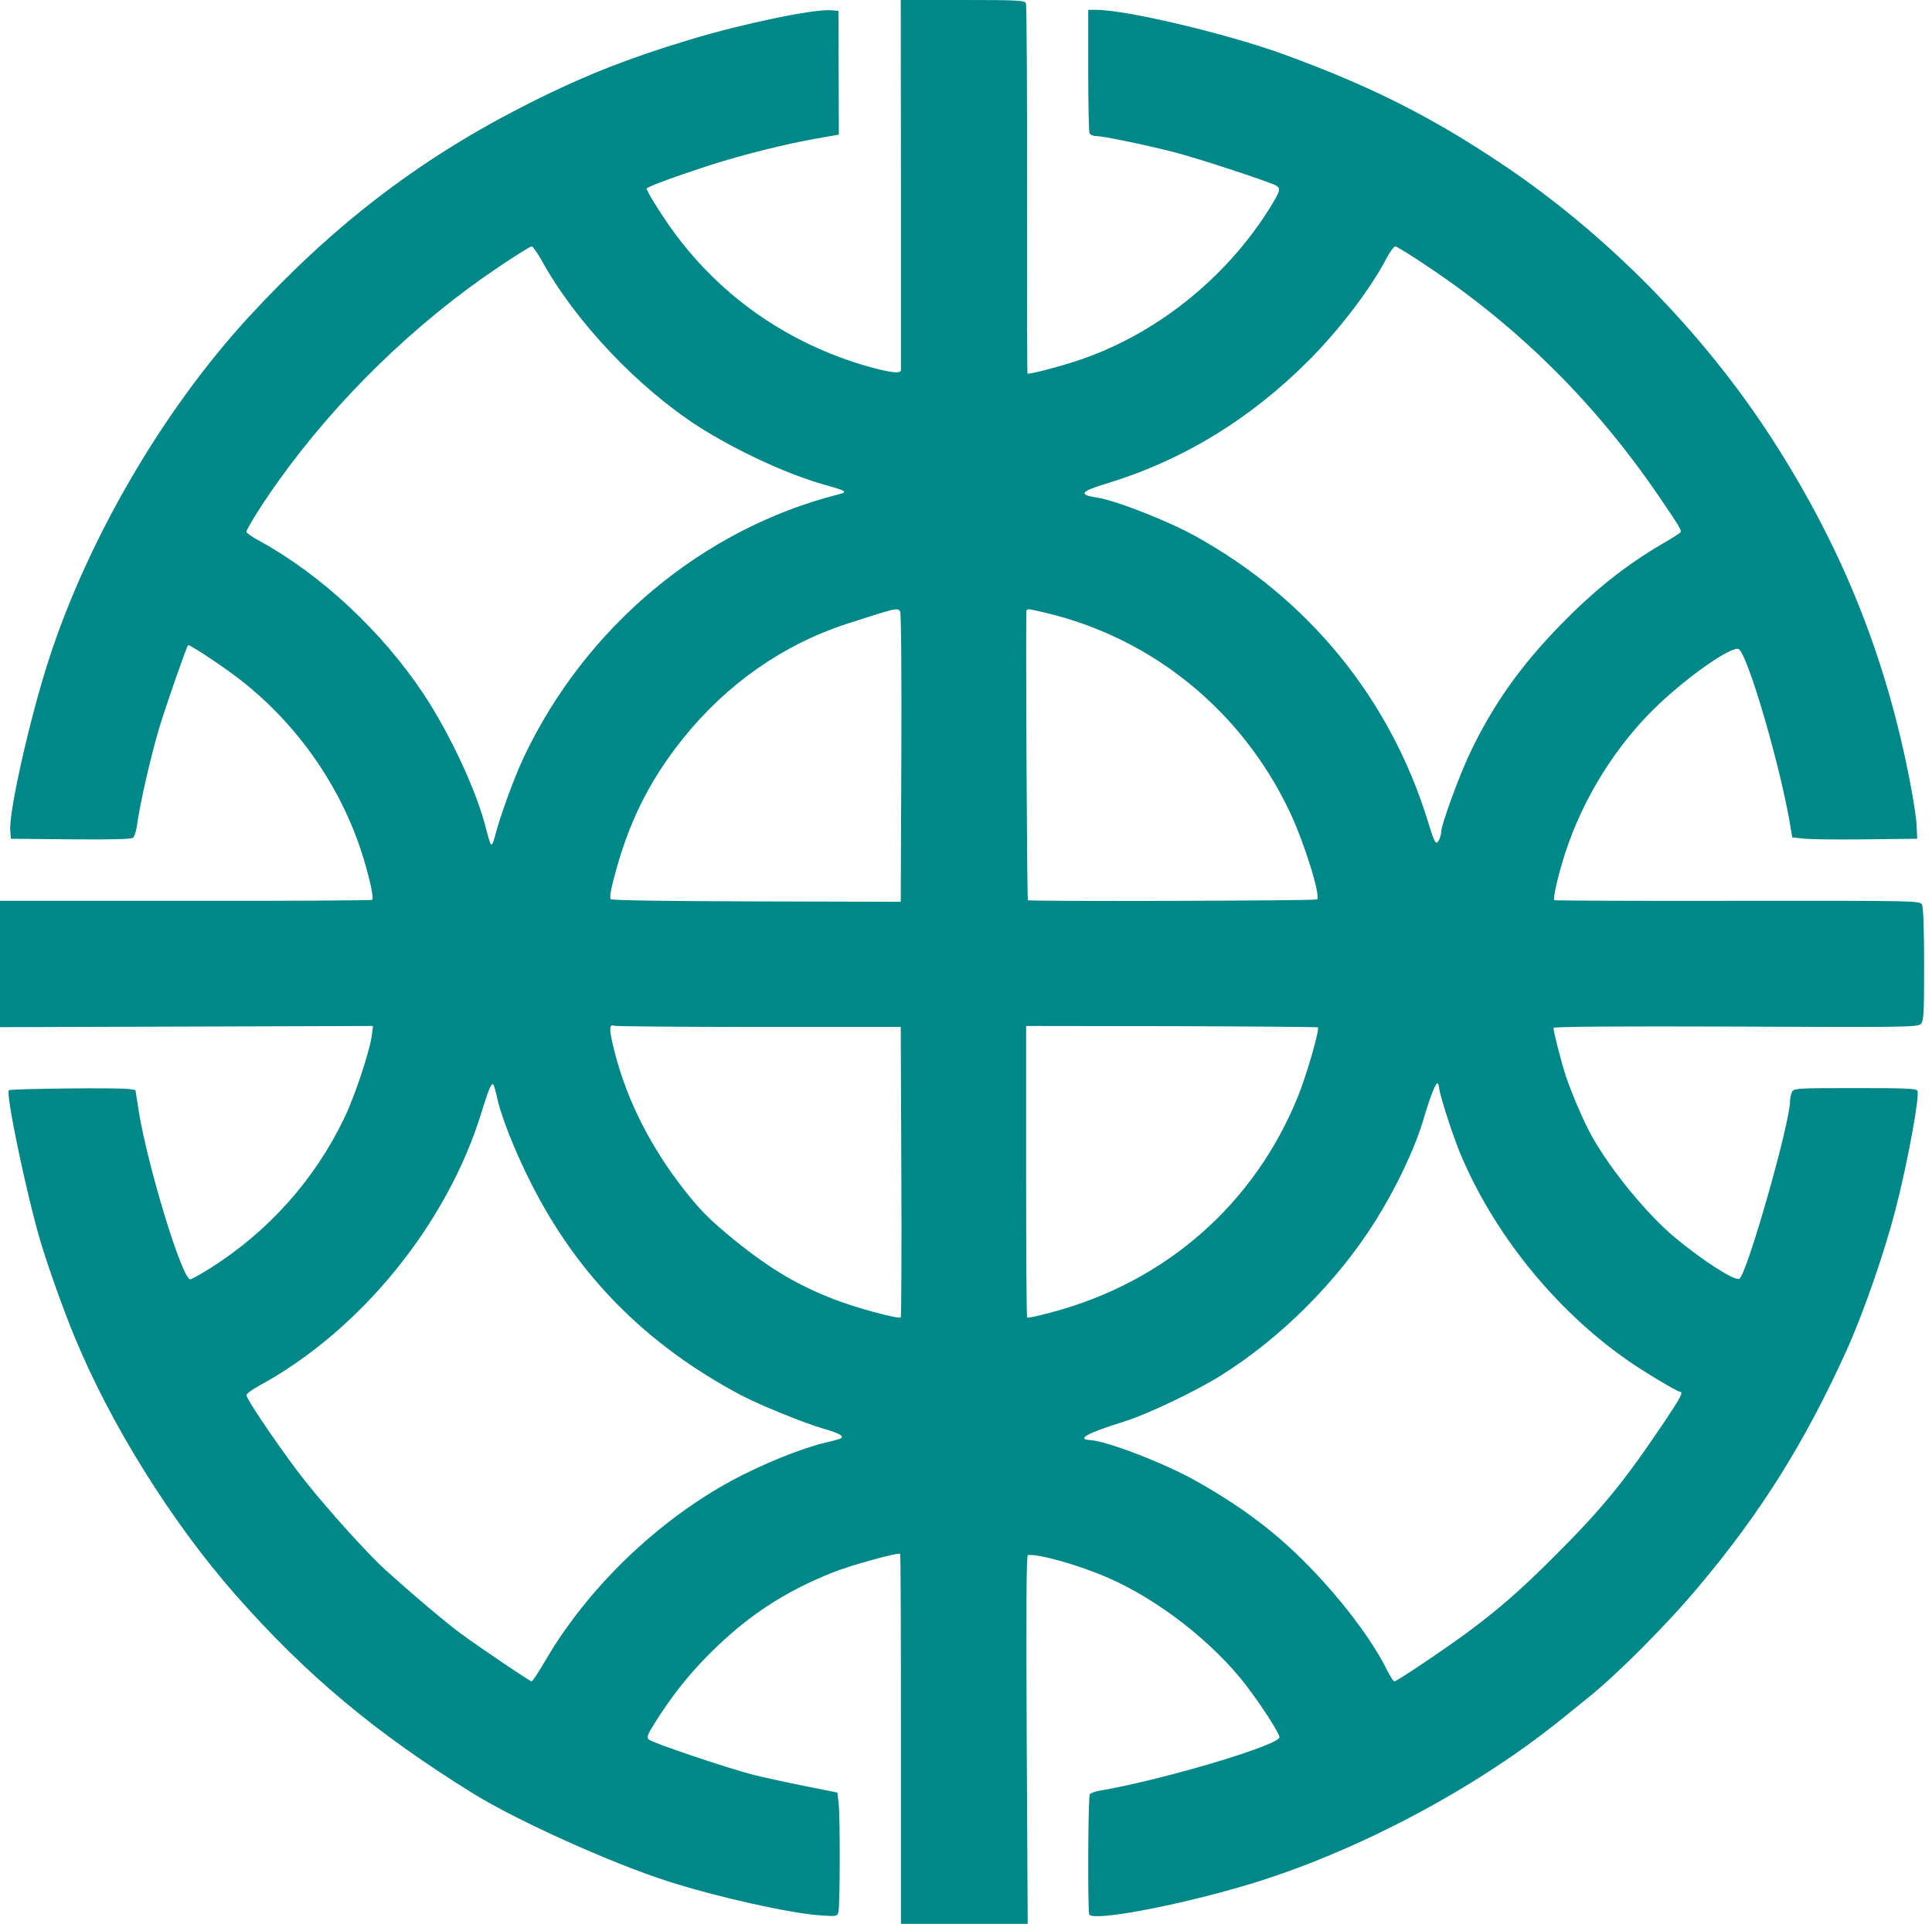 <?xml version="1.0" standalone="no"?>
<!DOCTYPE svg PUBLIC "-//W3C//DTD SVG 20010904//EN"
 "http://www.w3.org/TR/2001/REC-SVG-20010904/DTD/svg10.dtd">
<svg version="1.0" xmlns="http://www.w3.org/2000/svg"
 width="980pt" height="976pt" viewBox="0 0 980 976"
 preserveAspectRatio="xMidYMid meet">

<g transform="translate(0,976) scale(0.1,-0.1)"
fill="#008787" stroke="none">
<path d="M4570 8828 c0 -513 0 -939 0 -945 0 -20 -48 -15 -161 16 -421 119
-776 371 -1021 726 -56 81 -108 167 -108 178 0 8 134 58 315 117 179 57 390
110 552 138 l108 19 -1 314 -1 314 -38 3 c-86 7 -448 -68 -715 -149 -332 -100
-570 -196 -865 -348 -525 -271 -952 -601 -1375 -1061 -433 -471 -814 -1124
-1012 -1735 -95 -292 -202 -767 -196 -864 l3 -46 303 -3 c209 -2 308 1 317 8
7 6 16 34 20 63 14 107 69 347 112 492 36 119 138 411 147 422 5 6 158 -95
243 -159 292 -220 517 -532 632 -876 41 -123 69 -247 59 -257 -3 -3 -429 -6
-947 -5 l-941 0 0 -320 0 -321 946 3 946 3 -6 -48 c-12 -85 -86 -308 -141
-422 -151 -313 -386 -575 -682 -761 -47 -30 -92 -54 -98 -54 -41 0 -215 569
-261 852 l-17 108 -31 5 c-41 8 -603 2 -611 -6 -17 -18 90 -530 161 -769 38
-127 116 -346 171 -479 184 -447 492 -941 817 -1311 358 -407 712 -703 1208
-1010 220 -136 696 -351 983 -443 248 -80 623 -164 776 -174 85 -6 86 -5 92
18 8 33 9 480 1 549 l-6 56 -165 33 c-91 18 -209 44 -262 57 -128 33 -512 162
-530 179 -12 11 -7 24 29 82 88 139 168 241 275 349 192 193 381 318 630 417
90 36 332 103 341 94 3 -2 4 -426 4 -941 l0 -936 321 0 322 0 -5 935 c-3 669
-2 935 6 936 59 6 262 -52 408 -116 256 -112 531 -327 699 -545 77 -101 169
-243 169 -263 0 -41 -600 -219 -915 -272 -22 -4 -43 -12 -47 -18 -9 -14 -11
-588 -3 -609 15 -37 439 42 796 148 539 160 1144 477 1588 833 52 42 118 95
146 118 149 119 407 378 568 572 313 373 533 726 744 1191 83 184 189 487 247
710 61 236 124 575 112 606 -4 12 -56 14 -315 14 -297 0 -311 -1 -321 -19 -5
-11 -10 -31 -10 -46 0 -114 -222 -891 -258 -903 -27 -9 -185 93 -324 208 -143
119 -328 345 -423 515 -42 75 -104 221 -132 305 -24 74 -63 225 -63 245 0 7
312 9 923 7 851 -4 925 -3 940 13 15 15 17 49 17 301 0 180 -4 293 -11 305
-10 19 -26 20 -936 19 -509 -1 -927 1 -929 3 -8 8 19 125 53 232 92 287 264
561 478 763 155 146 360 289 402 280 44 -9 221 -616 268 -920 l6 -36 62 -7
c34 -3 177 -5 317 -3 l255 3 -3 65 c-1 36 -16 133 -32 215 -122 640 -346 1198
-701 1748 -354 548 -846 1047 -1387 1406 -356 237 -662 389 -1092 546 -287
104 -796 225 -949 225 l-41 0 0 -304 c0 -167 3 -311 6 -320 3 -9 18 -16 33
-16 34 0 243 -43 389 -80 110 -27 485 -150 524 -171 26 -14 23 -27 -31 -114
-225 -362 -589 -650 -986 -778 -95 -31 -238 -68 -243 -62 -2 1 -3 421 -2 932
0 511 -2 937 -6 946 -6 15 -36 17 -320 17 l-315 0 1 -932z m-1822 -390 c169
-307 485 -642 795 -842 191 -122 454 -244 642 -296 111 -31 118 -36 65 -49
-684 -174 -1277 -669 -1590 -1326 -53 -111 -125 -310 -151 -414 -6 -24 -14
-40 -18 -35 -5 5 -16 40 -25 78 -46 188 -182 481 -318 686 -209 315 -519 604
-830 775 -38 20 -68 41 -68 47 0 15 84 148 159 253 301 422 698 807 1121 1091
85 57 160 104 167 104 6 0 29 -33 51 -72z m4506 -38 c457 -307 840 -689 1156
-1151 107 -157 121 -180 115 -189 -3 -4 -42 -30 -88 -56 -193 -113 -346 -235
-522 -415 -201 -206 -341 -403 -457 -646 -56 -117 -148 -368 -148 -406 0 -10
-5 -28 -11 -39 -15 -28 -22 -16 -55 92 -192 625 -607 1134 -1184 1452 -135 75
-403 180 -493 193 -98 15 -88 31 43 71 384 116 729 325 1028 625 157 157 316
366 398 524 16 30 35 55 42 55 7 0 86 -49 176 -110z m-2688 -1742 c5 -7 8
-338 6 -743 l-3 -730 -731 2 c-432 1 -734 5 -740 11 -6 6 -1 41 12 91 73 289
181 508 355 725 221 275 506 475 827 580 257 83 260 84 274 64z m743 -8 c541
-130 991 -498 1233 -1008 73 -154 158 -426 139 -445 -7 -7 -1461 -11 -1467 -4
-5 6 -12 1466 -7 1471 9 8 7 8 102 -14z m-1459 -2100 l719 0 3 -732 c2 -403 0
-737 -3 -741 -8 -11 -220 46 -332 89 -188 72 -328 155 -508 300 -137 111 -189
165 -290 299 -163 219 -272 448 -330 693 -20 86 -18 108 8 98 8 -3 338 -6 733
-6z m2835 -2 c10 -9 -57 -241 -100 -348 -222 -550 -674 -946 -1256 -1099 -62
-17 -116 -28 -119 -25 -3 3 -5 337 -5 742 l0 737 738 -1 c406 -1 740 -4 742
-6z m615 -306 c0 -28 65 -230 103 -324 169 -410 482 -800 851 -1058 78 -55
253 -160 266 -160 21 0 8 -25 -78 -154 -207 -308 -318 -443 -562 -686 -164
-164 -273 -260 -432 -378 -114 -85 -363 -252 -375 -252 -5 0 -20 24 -35 53
-64 130 -184 298 -328 456 -190 210 -375 356 -638 505 -158 90 -453 204 -540
210 -75 4 -21 35 176 96 116 37 355 151 482 230 305 190 594 479 786 785 106
169 200 366 244 515 34 115 63 189 72 184 4 -3 8 -13 8 -22z m-4781 -39 c19
-98 91 -280 176 -448 236 -467 583 -817 1060 -1071 98 -52 325 -144 425 -173
72 -20 100 -35 88 -46 -3 -4 -35 -13 -69 -21 -147 -33 -386 -134 -554 -233
-355 -210 -674 -527 -876 -871 -35 -60 -67 -109 -72 -110 -9 0 -261 170 -364
246 -73 54 -226 183 -371 313 -91 82 -286 297 -413 456 -103 129 -299 415
-299 437 0 7 28 28 63 47 518 282 959 825 1132 1396 31 101 45 135 55 135 4 0
12 -26 19 -57z"/>
</g>
</svg>
